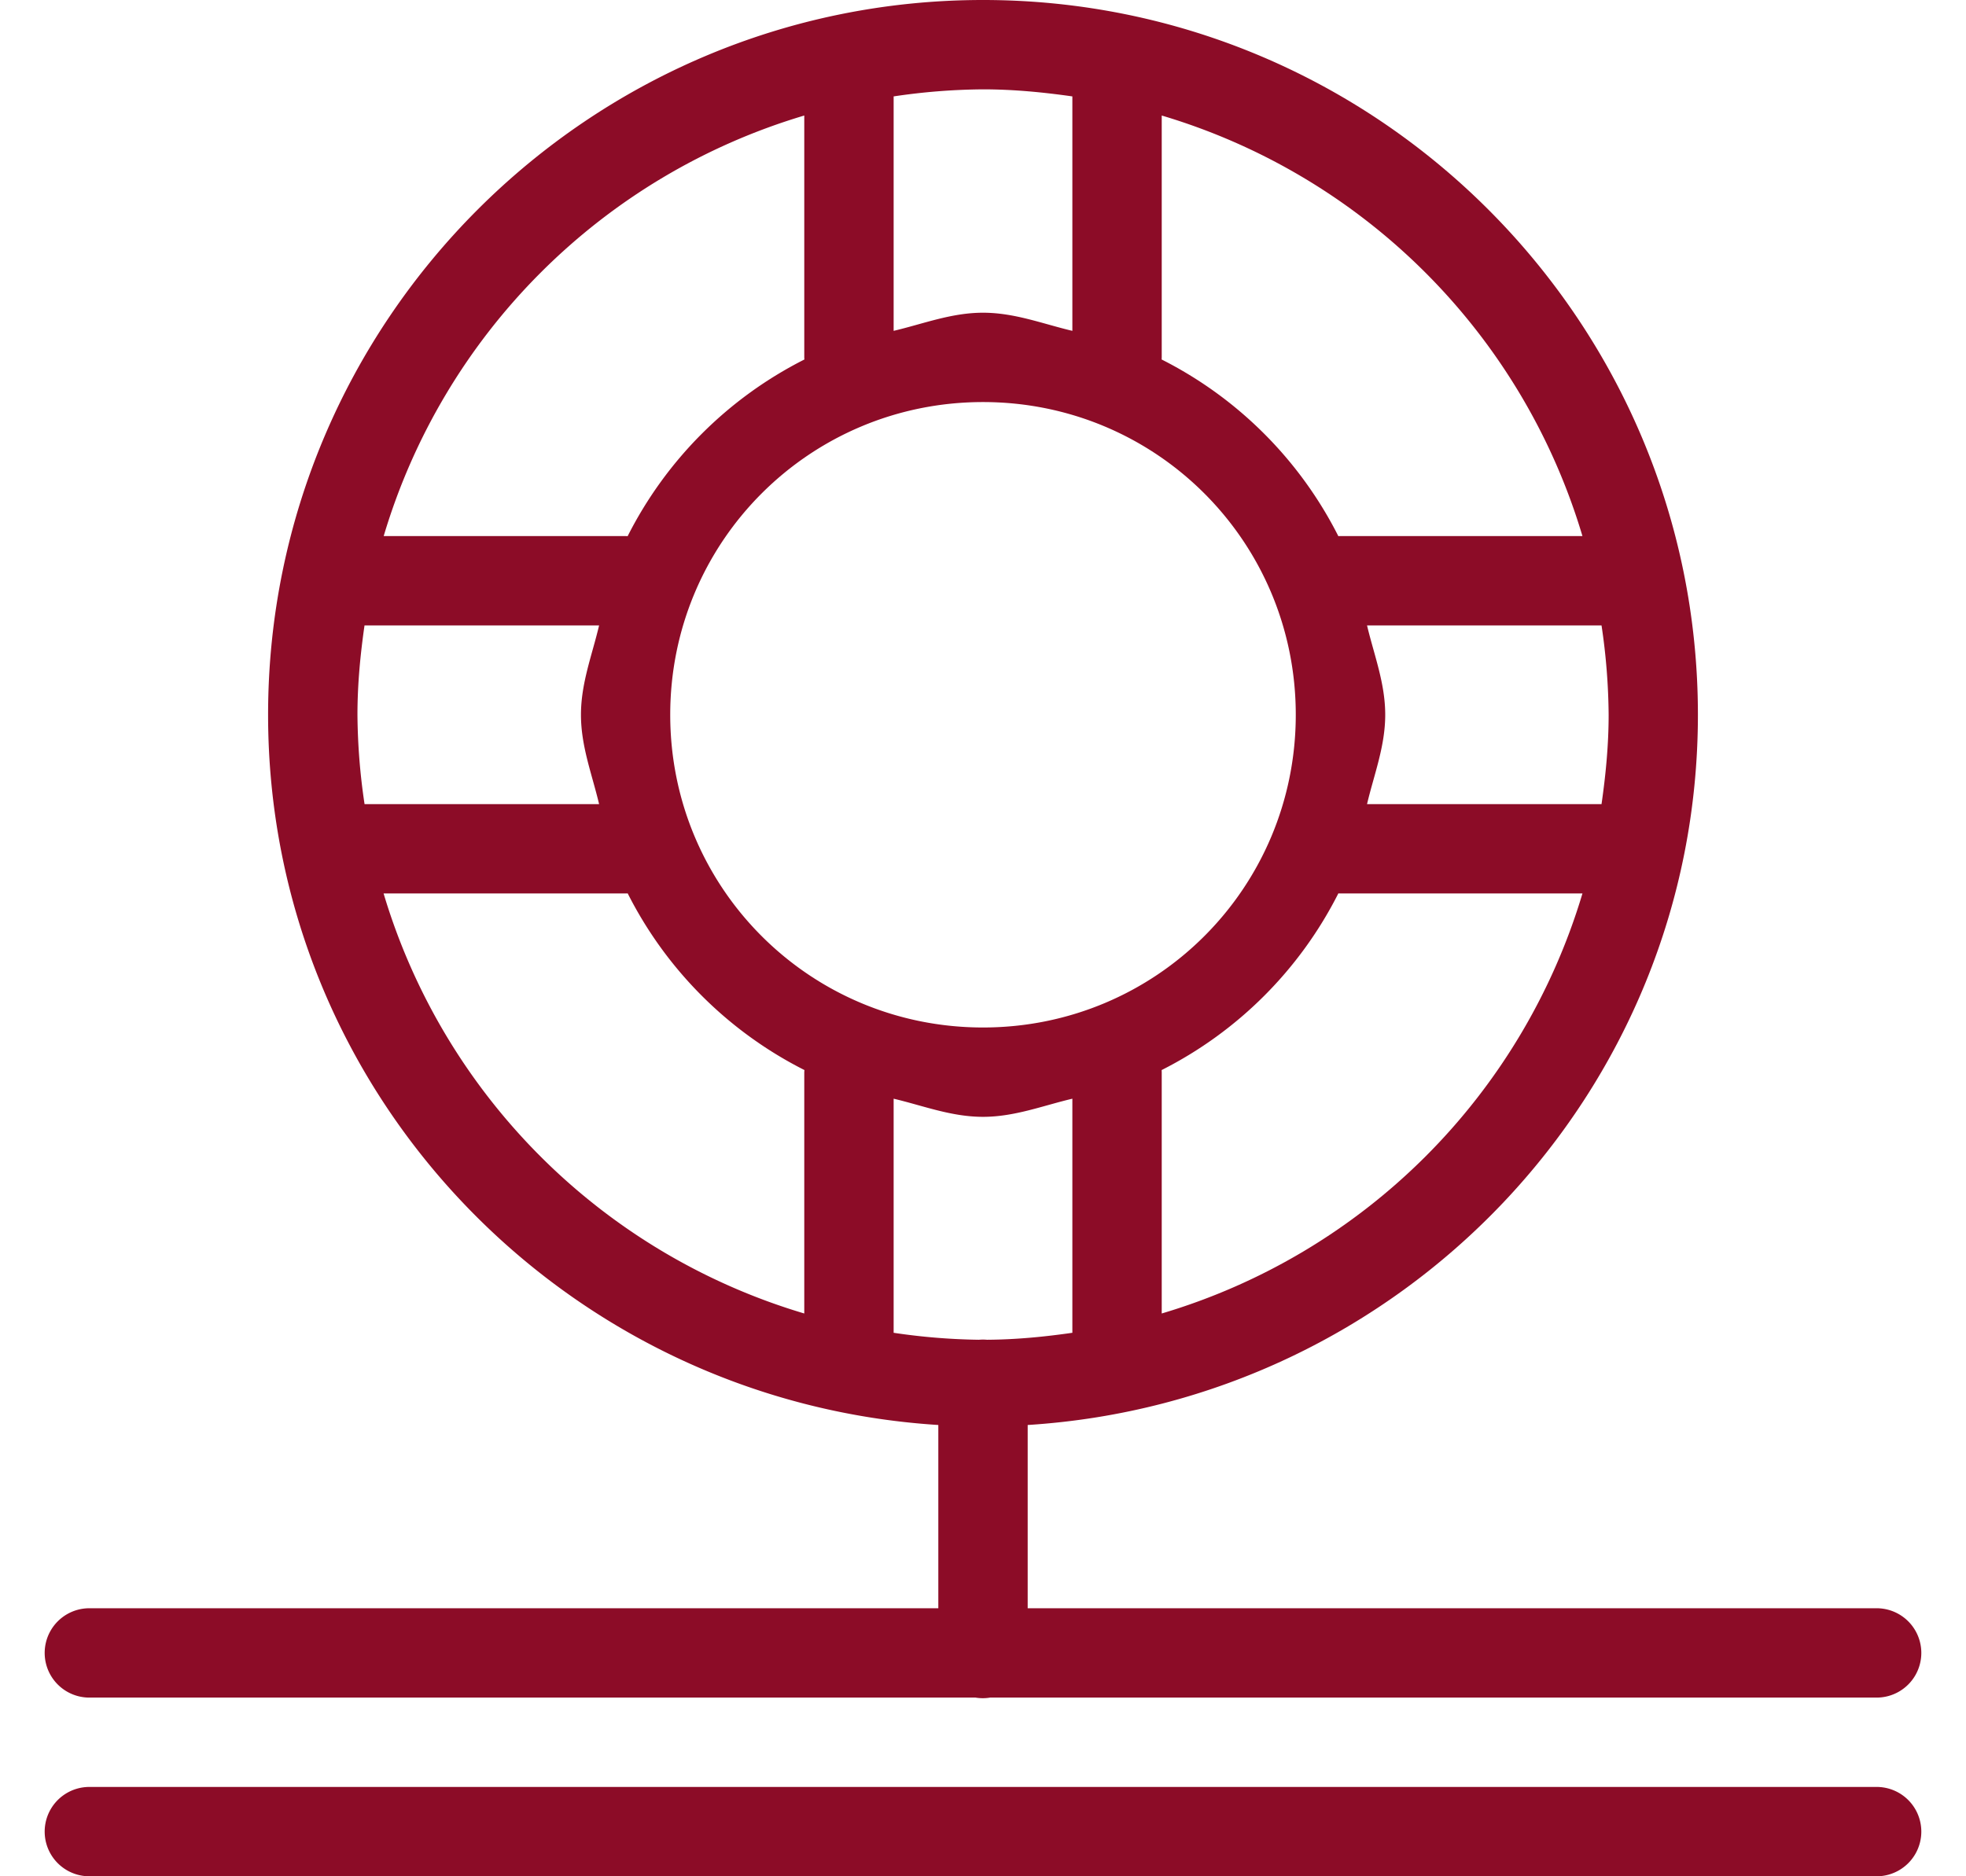 <svg width="44" height="42" fill="none" xmlns="http://www.w3.org/2000/svg"><path d="M22 0C13.177 0 6 7.175 6 16c0 8.482 6.65 15.371 15 15.898V36H2a1 1 0 1 0 0 2h19.833a.99.99 0 0 0 .326 0H42a1 1 0 1 0 0-2H23v-4.102c8.35-.527 15-7.416 15-15.898 0-8.825-7.176-16-16-16Zm0 2c.682 0 1.346.065 2 .158v5.248C23.339 7.25 22.71 7 22 7c-.708 0-1.337.25-2 .406V2.158A14.09 14.09 0 0 1 22 2Zm-4 .586V8c0 .016.002.031.003.047a8.96 8.96 0 0 0-3.956 3.955.915.915 0 0 0-.046-.002H8.587A13.989 13.989 0 0 1 18 2.586Zm8 0A13.989 13.989 0 0 1 35.416 12H30c-.016 0-.032 0-.047.002a8.959 8.959 0 0 0-3.955-3.955L26 8V2.586ZM22 9c3.878 0 7 3.122 7 7s-3.122 7-7 7c-3.877 0-7-3.122-7-7s3.123-7 7-7ZM8.16 14h5.248c-.156.662-.406 1.291-.406 2 0 .709.25 1.338.406 2H8.159A14.08 14.08 0 0 1 8 16c0-.681.064-1.345.158-2Zm22.435 0h5.248a14.1 14.1 0 0 1 .159 2c0 .681-.065 1.345-.159 2h-5.248c.156-.662.407-1.291.407-2 0-.709-.25-1.338-.407-2Zm-16.547 5.998a8.959 8.959 0 0 0 3.956 3.955A1.05 1.05 0 0 0 18 24v5.402A13.984 13.984 0 0 1 8.585 20H14c.015 0 .03 0 .046-.002Zm15.907 0A.914.914 0 0 0 30 20h5.416A13.985 13.985 0 0 1 26 29.402V24a1.05 1.05 0 0 0-.002-.047 8.958 8.958 0 0 0 3.955-3.955ZM20 24.594c.662.156 1.29.406 2 .406.708 0 1.337-.25 2-.406v5.24c-.626.09-1.26.152-1.91.156a1.001 1.001 0 0 0-.182 0A14.112 14.112 0 0 1 20 29.834v-5.24ZM2 40a1 1 0 1 0 0 2h40a1 1 0 1 0 0-2H2Z" fill="#8C0C27"/></svg>